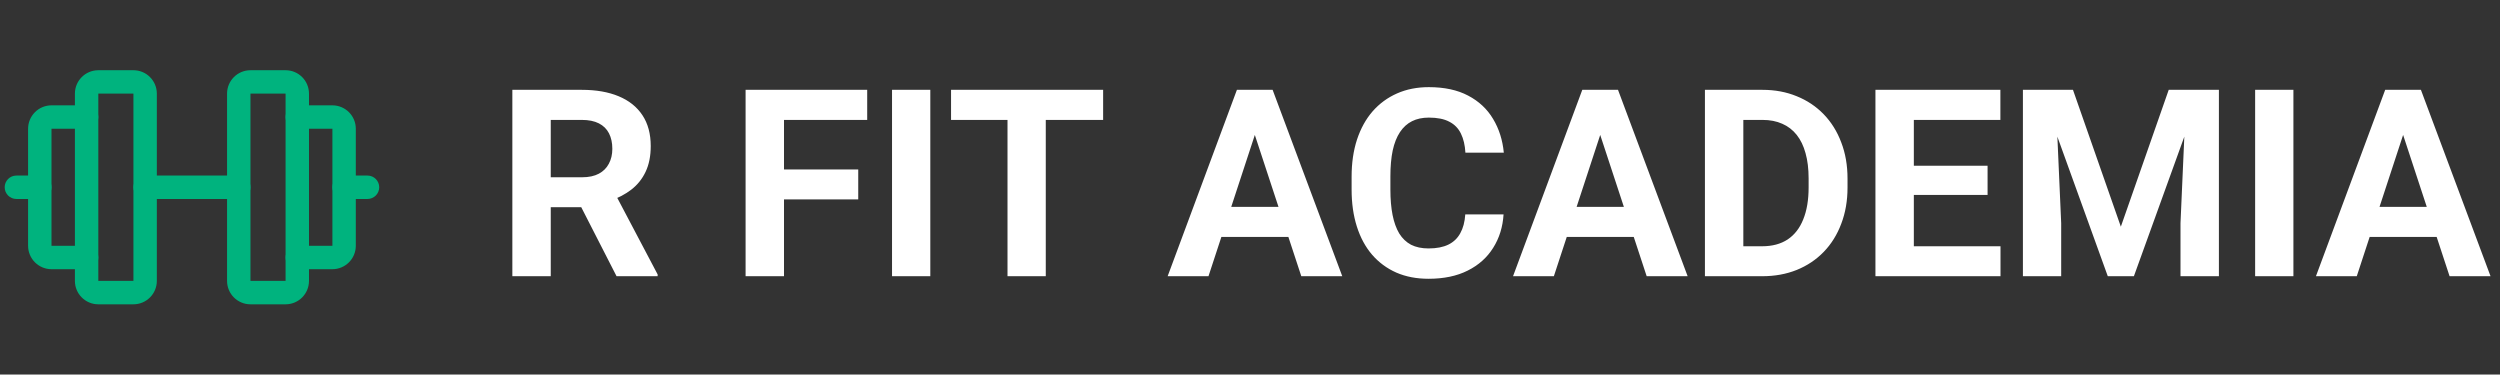 <svg width="267" height="40" viewBox="0 0 267 40" fill="none" xmlns="http://www.w3.org/2000/svg">
<rect x="0" y="0" width="267" height="40" fill="#333333" stroke="none"/>
<g clip-path="url(#clip0_405_3574)">
<path fill-rule="evenodd" clip-rule="evenodd" d="M8 10C8 8.619 9.119 7.5 10.5 7.5H14.25C15.631 7.5 16.75 8.619 16.75 10V30C16.75 31.381 15.631 32.5 14.25 32.5H10.5C9.119 32.5 8 31.381 8 30V10ZM14.25 10H10.5V30H14.25V10Z" fill="#00B37E"/>
<path fill-rule="evenodd" clip-rule="evenodd" d="M24.25 10C24.25 8.619 25.369 7.5 26.75 7.5H30.5C31.881 7.5 33 8.619 33 10V30C33 31.381 31.881 32.5 30.5 32.5H26.75C25.369 32.5 24.25 31.381 24.25 30V10ZM30.5 10H26.75V30H30.5V10Z" fill="#00B37E"/>
<path fill-rule="evenodd" clip-rule="evenodd" d="M30.5 12.5C30.5 11.81 31.06 11.25 31.75 11.25H35.5C36.163 11.25 36.799 11.513 37.268 11.982C37.737 12.451 38 13.087 38 13.75V26.25C38 26.913 37.737 27.549 37.268 28.018C36.799 28.487 36.163 28.75 35.5 28.75H31.75C31.06 28.75 30.5 28.19 30.5 27.5C30.5 26.81 31.06 26.25 31.75 26.25H35.5L35.5 13.75L31.75 13.75C31.06 13.75 30.5 13.19 30.5 12.5Z" fill="#00B37E"/>
<path fill-rule="evenodd" clip-rule="evenodd" d="M3.732 11.982C4.201 11.513 4.837 11.25 5.5 11.25H9.25C9.94 11.25 10.5 11.81 10.5 12.5C10.5 13.19 9.94 13.75 9.25 13.75L5.5 13.75V26.25H9.25C9.94 26.25 10.5 26.81 10.5 27.5C10.5 28.19 9.94 28.75 9.25 28.75H5.5C4.837 28.75 4.201 28.487 3.732 28.018C3.263 27.549 3 26.913 3 26.25V13.75C3 13.087 3.263 12.451 3.732 11.982Z" fill="#00B37E"/>
<path fill-rule="evenodd" clip-rule="evenodd" d="M14.25 20C14.25 19.31 14.81 18.75 15.5 18.75H25.5C26.19 18.75 26.75 19.31 26.75 20C26.75 20.69 26.19 21.25 25.5 21.25H15.5C14.81 21.25 14.25 20.69 14.25 20Z" fill="#00B37E"/>
<path fill-rule="evenodd" clip-rule="evenodd" d="M35.5 20C35.5 19.31 36.06 18.75 36.75 18.75H39.25C39.94 18.75 40.5 19.31 40.5 20C40.5 20.69 39.94 21.25 39.25 21.25H36.75C36.06 21.25 35.5 20.69 35.5 20Z" fill="#00B37E"/>
<path fill-rule="evenodd" clip-rule="evenodd" d="M0.5 20C0.5 19.31 1.06 18.75 1.75 18.75H4.25C4.94 18.75 5.5 19.31 5.5 20C5.5 20.69 4.94 21.25 4.25 21.25H1.75C1.06 21.25 0.5 20.69 0.5 20Z" fill="#00B37E"/>
</g>
<path d="M54.719 9.594H62.143C63.665 9.594 64.973 9.822 66.066 10.277C67.169 10.733 68.017 11.408 68.609 12.301C69.202 13.194 69.498 14.292 69.498 15.596C69.498 16.662 69.316 17.578 68.951 18.344C68.596 19.1 68.09 19.734 67.434 20.244C66.787 20.745 66.025 21.146 65.15 21.447L63.852 22.131H57.398L57.371 18.932H62.17C62.89 18.932 63.487 18.804 63.961 18.549C64.435 18.294 64.79 17.938 65.027 17.482C65.273 17.027 65.397 16.498 65.397 15.896C65.397 15.258 65.278 14.707 65.041 14.242C64.804 13.777 64.444 13.422 63.961 13.176C63.478 12.93 62.872 12.807 62.143 12.807H58.82V29.5H54.719V9.594ZM65.848 29.5L61.309 20.627L65.643 20.6L70.236 29.309V29.5H65.848ZM83.731 9.594V29.5H79.629V9.594H83.731ZM91.66 18.098V21.297H82.609V18.098H91.66ZM92.617 9.594V12.807H82.609V9.594H92.617ZM99.357 9.594V29.5H95.269V9.594H99.357ZM111.689 9.594V29.5H107.602V9.594H111.689ZM117.814 9.594V12.807H101.572V9.594H117.814ZM134.48 12.998L129.066 29.5H124.705L132.102 9.594H134.877L134.48 12.998ZM138.979 29.5L133.551 12.998L133.113 9.594H135.916L143.354 29.5H138.979ZM138.732 22.09V25.303H128.219V22.09H138.732ZM156.492 22.896H160.58C160.498 24.236 160.129 25.426 159.473 26.465C158.826 27.504 157.919 28.315 156.752 28.898C155.594 29.482 154.2 29.773 152.568 29.773C151.292 29.773 150.148 29.555 149.137 29.117C148.125 28.671 147.259 28.033 146.539 27.203C145.828 26.374 145.286 25.371 144.912 24.195C144.538 23.02 144.352 21.703 144.352 20.244V18.863C144.352 17.405 144.543 16.088 144.926 14.912C145.318 13.727 145.874 12.72 146.594 11.891C147.323 11.061 148.193 10.423 149.205 9.977C150.217 9.53 151.347 9.307 152.596 9.307C154.255 9.307 155.654 9.607 156.793 10.209C157.941 10.81 158.83 11.64 159.459 12.697C160.097 13.755 160.48 14.958 160.607 16.307H156.506C156.46 15.505 156.301 14.825 156.027 14.27C155.754 13.704 155.339 13.281 154.783 12.998C154.236 12.706 153.507 12.56 152.596 12.56C151.912 12.56 151.315 12.688 150.805 12.943C150.294 13.199 149.866 13.586 149.52 14.105C149.173 14.625 148.913 15.281 148.74 16.074C148.576 16.858 148.494 17.779 148.494 18.836V20.244C148.494 21.274 148.572 22.181 148.727 22.965C148.882 23.74 149.118 24.396 149.438 24.934C149.766 25.462 150.185 25.863 150.695 26.137C151.215 26.401 151.839 26.533 152.568 26.533C153.425 26.533 154.132 26.396 154.688 26.123C155.243 25.85 155.667 25.444 155.959 24.906C156.26 24.369 156.438 23.699 156.492 22.896ZM171.367 12.998L165.953 29.5H161.592L168.988 9.594H171.764L171.367 12.998ZM175.865 29.5L170.438 12.998L170 9.594H172.803L180.24 29.5H175.865ZM175.619 22.09V25.303H165.105V22.09H175.619ZM188.197 29.5H183.863L183.891 26.301H188.197C189.273 26.301 190.18 26.059 190.918 25.576C191.656 25.084 192.212 24.369 192.586 23.43C192.969 22.491 193.16 21.356 193.16 20.025V19.055C193.16 18.034 193.051 17.136 192.832 16.361C192.622 15.587 192.308 14.935 191.889 14.406C191.469 13.878 190.954 13.481 190.344 13.217C189.733 12.943 189.031 12.807 188.238 12.807H183.781V9.594H188.238C189.569 9.594 190.786 9.822 191.889 10.277C193.001 10.724 193.962 11.367 194.773 12.205C195.585 13.044 196.209 14.046 196.646 15.213C197.093 16.37 197.316 17.66 197.316 19.082V20.025C197.316 21.438 197.093 22.728 196.646 23.895C196.209 25.061 195.585 26.064 194.773 26.902C193.971 27.732 193.01 28.374 191.889 28.83C190.777 29.277 189.546 29.5 188.197 29.5ZM186.188 9.594V29.5H182.086V9.594H186.188ZM213.654 26.301V29.5H203.059V26.301H213.654ZM204.398 9.594V29.5H200.297V9.594H204.398ZM212.273 17.701V20.818H203.059V17.701H212.273ZM213.641 9.594V12.807H203.059V9.594H213.641ZM217.92 9.594H221.393L226.506 24.209L231.619 9.594H235.092L227.9 29.5H225.111L217.92 9.594ZM216.047 9.594H219.506L220.135 23.84V29.5H216.047V9.594ZM233.506 9.594H236.979V29.5H232.877V23.84L233.506 9.594ZM244.936 9.594V29.5H240.848V9.594H244.936ZM257.117 12.998L251.703 29.5H247.342L254.738 9.594H257.514L257.117 12.998ZM261.615 29.5L256.188 12.998L255.75 9.594H258.553L265.99 29.5H261.615ZM261.369 22.09V25.303H250.855V22.09H261.369Z" fill="white"/>
<defs>
<clipPath id="clip0_405_3574">
<rect width="40" height="40" fill="white" transform="translate(0.5)"/>
</clipPath>
</defs>
</svg>
